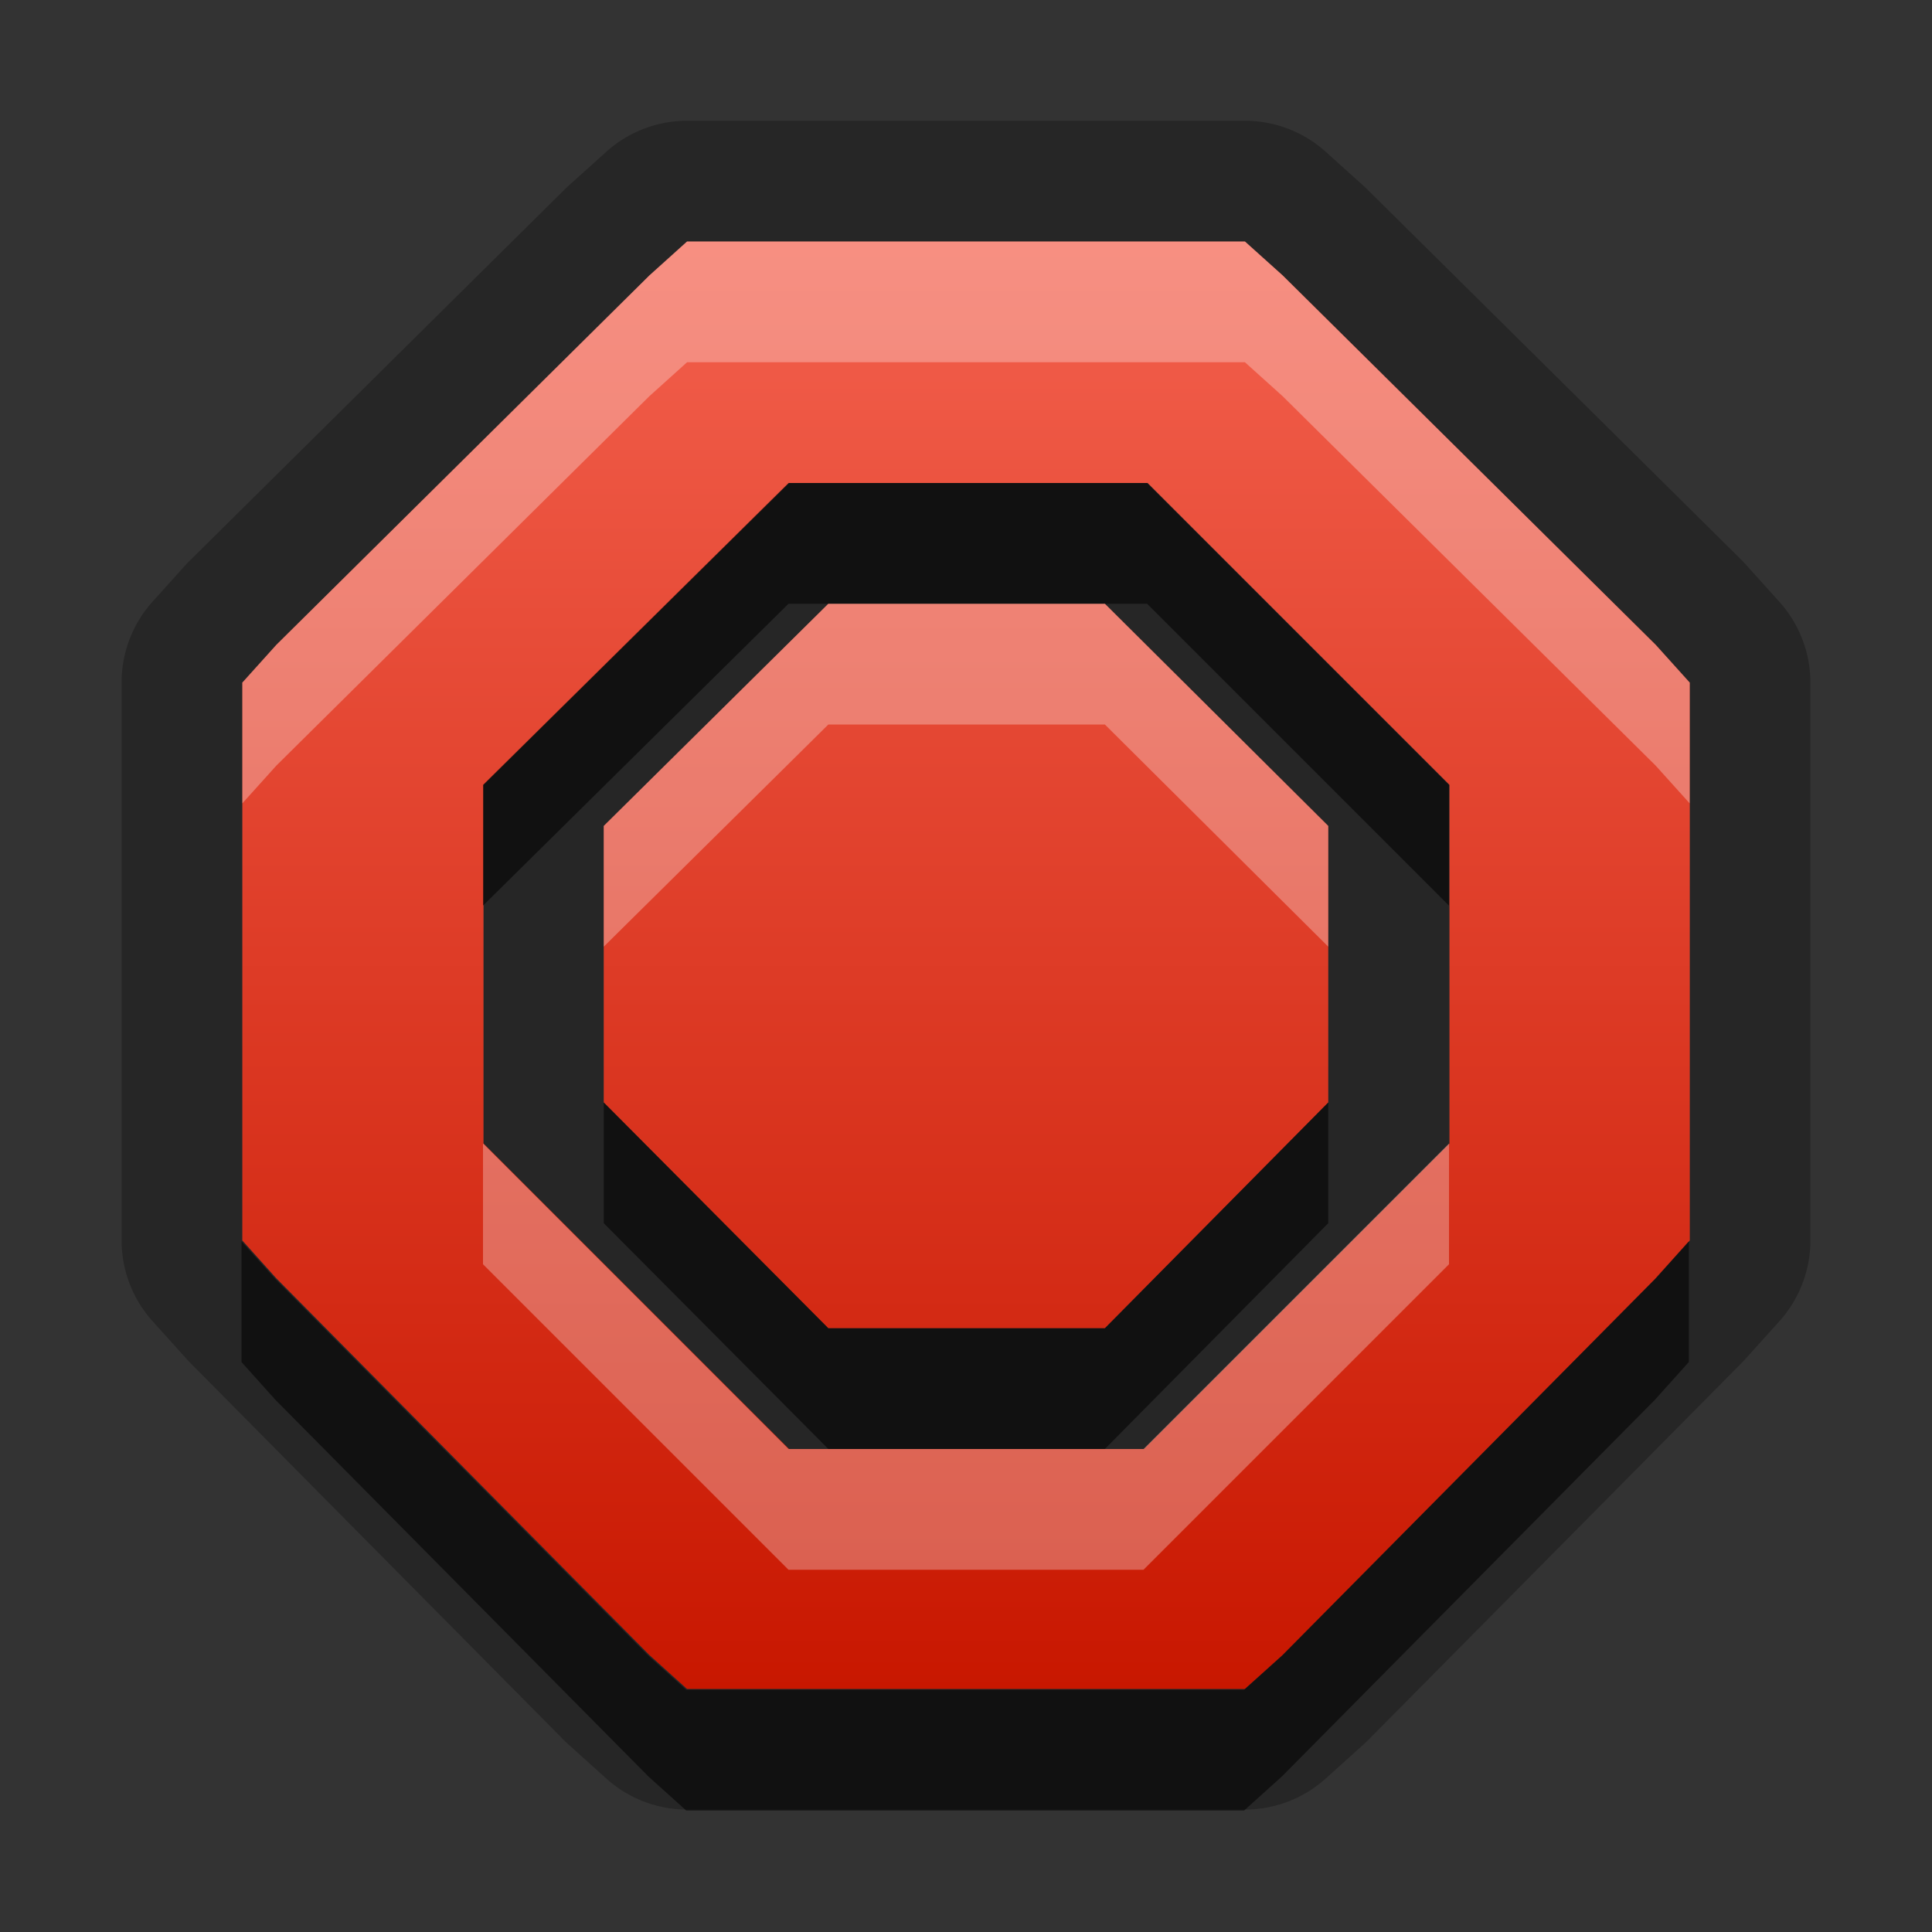 <?xml version="1.0" encoding="UTF-8"?>
<svg width="16" height="16" version="1.1" xmlns="http://www.w3.org/2000/svg">
 <rect width="100%" height="100%" fill="#333333" stroke="none"/>
 <defs>
  <linearGradient id="gr0" x1="8" x2="8" y1="2" y2="14" gradientUnits="userSpaceOnUse">
   <stop stop-color="#f3604d" offset="0"/>
   <stop stop-color="#c81700" offset="1"/>
  </linearGradient>
 </defs>
 <path d="m5.69 1a1 1 0 0 0-0.668 0.256l-0.312 0.281a1 1 0 0 0-0.035 0.033l-3.09 3.06a1 1 0 0 0-0.041 0.041l-0.281 0.312a1 1 0 0 0-0.256 0.67v4.62a1 1 0 0 0 0.256 0.668l0.281 0.312a1 1 0 0 0 0.033 0.035l3.09 3.12a1 1 0 0 0 0.043 0.041l0.312 0.281a1 1 0 0 0 0.668 0.256h4.62a1 1 0 0 0 0.668-0.256l0.312-0.281a1 1 0 0 0 0.043-0.041l3.09-3.12a1 1 0 0 0 0.033-0.035l0.281-0.312a1 1 0 0 0 0.256-0.668v-4.62a1 1 0 0 0-0.256-0.668l-0.281-0.312a1 1 0 0 0-0.041-0.043l-3.09-3.06a1 1 0 0 0-0.035-0.033l-0.312-0.281a1 1 0 0 0-0.668-0.256h-4.62zm0 1h4.62l0.312 0.281 3.09 3.06 0.281 0.312v4.62l-0.281 0.313-3.09 3.12-0.312 0.281h-4.62l-0.312-0.281-3.09-3.12-0.281-0.313v-4.62l0.281-0.312 3.09-3.06 0.312-0.281zm0.844 2-2.53 2.5v2.97l2.53 2.53h2.94l2.53-2.53v-2.97l-2.5-2.5h-2.97zm0.326 1h2.29l1.85 1.84v2.29l-1.85 1.87h-2.29l-1.86-1.87v-2.29l1.86-1.84z" opacity=".25"/>
 <path class="error" d="m5.69 2-0.312 0.281-3.09 3.06-0.281 0.312v4.62l0.281 0.313 3.09 3.12 0.312 0.281h4.62l0.313-0.281 3.09-3.12 0.281-0.313v-4.62l-0.281-0.312-3.09-3.06-0.313-0.281h-4.62zm0.844 2h2.97l2.5 2.5v2.97l-2.53 2.53h-2.94l-2.53-2.53v-2.97l2.53-2.5zm0.326 1-1.86 1.84v2.29l1.86 1.87h2.29l1.85-1.87v-2.29l-1.85-1.84h-2.29z" fill="url(#gr0)"/>
 <path d="m6.53 4-2.53 2.5v1l2.53-2.5h2.97l2.5 2.5v-1l-2.5-2.5h-2.97zm-1.53 5.13v1l1.86 1.87h2.29l1.85-1.87v-1l-1.85 1.87h-2.29l-1.86-1.87zm-3 1.15v1l0.281 0.313 3.09 3.12 0.312 0.281h4.62l0.312-0.281 3.09-3.12 0.281-0.313v-1l-0.281 0.313-3.09 3.12-0.312 0.281h-4.62l-0.312-0.281-3.09-3.12-0.281-0.313z" opacity=".55"/>
 <path d="m5.69 2-0.312 0.281-3.09 3.06-0.281 0.312v1l0.281-0.312 3.09-3.06 0.312-0.281h4.62l0.312 0.281 3.09 3.06 0.281 0.312v-1l-0.281-0.312-3.09-3.06-0.312-0.281h-4.62zm1.17 3-1.86 1.84v1l1.86-1.84h2.29l1.85 1.84v-1l-1.85-1.84h-2.29zm-2.86 4.47v1l2.53 2.53h2.94l2.53-2.53v-1l-2.53 2.53h-2.94l-2.53-2.53z" fill="#fff" opacity=".3"/>
</svg>
